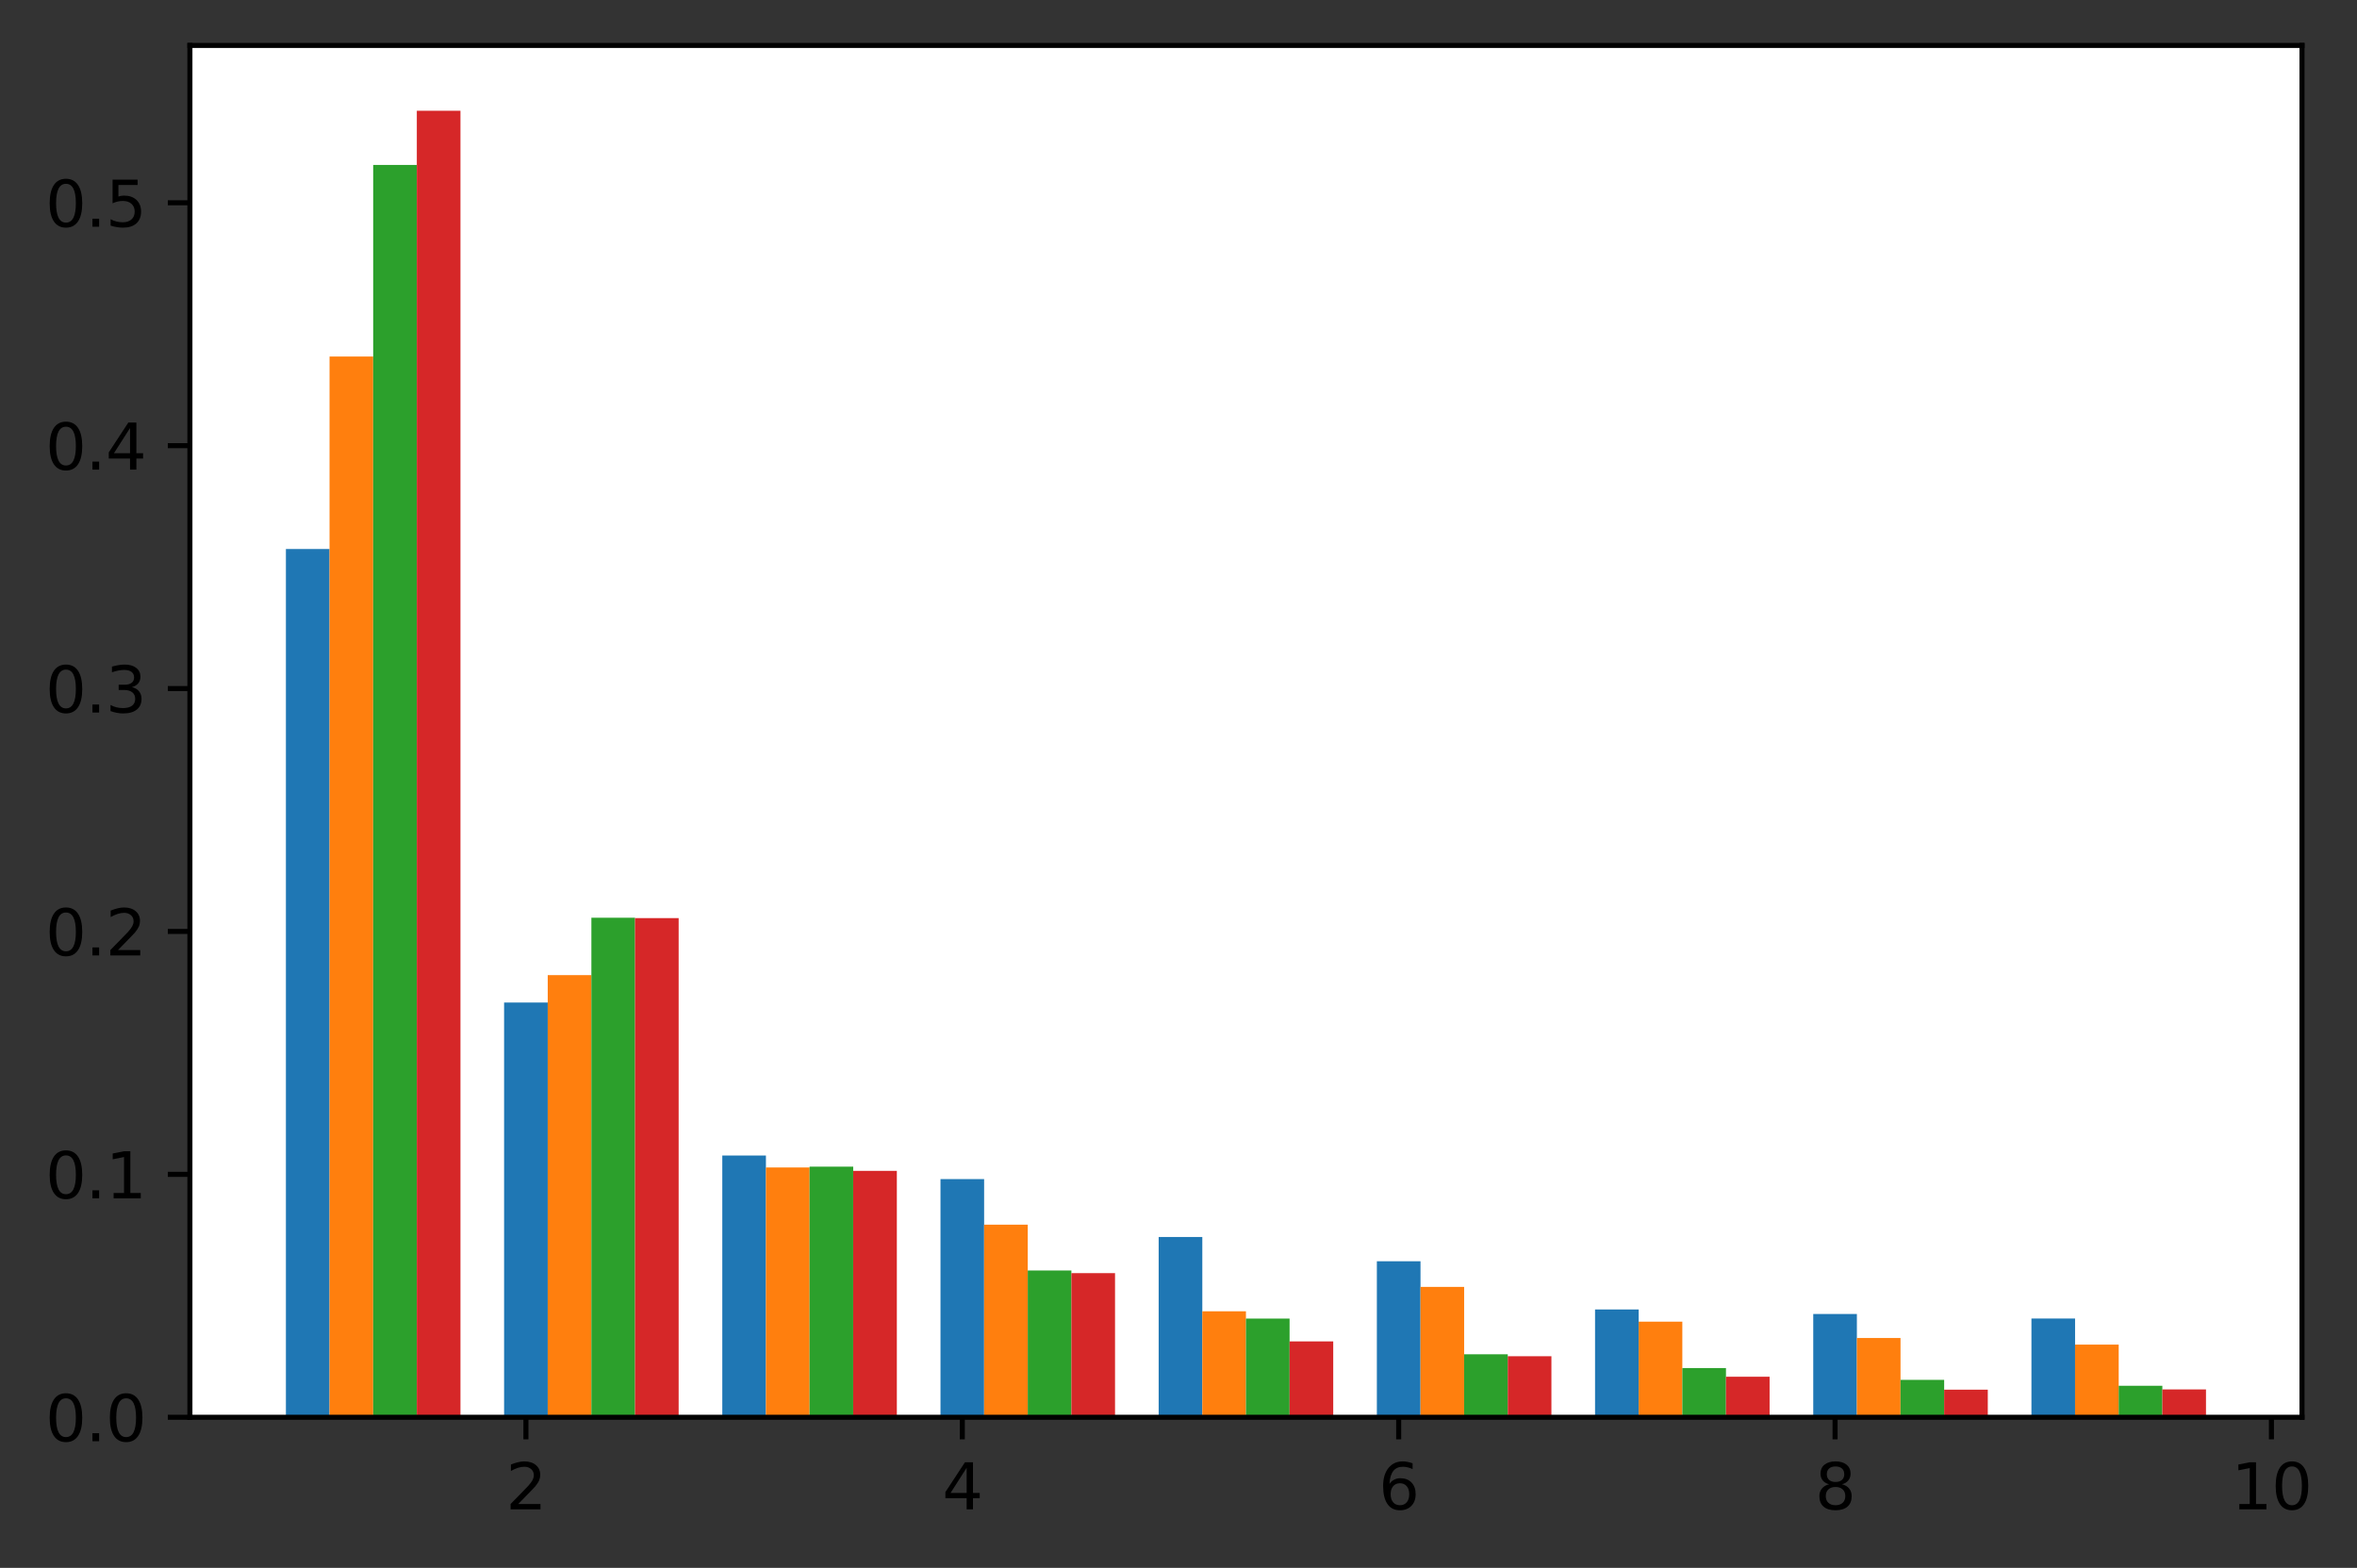 <?xml version="1.0" encoding="utf-8" standalone="no"?>
<!DOCTYPE svg PUBLIC "-//W3C//DTD SVG 1.1//EN"
  "http://www.w3.org/Graphics/SVG/1.1/DTD/svg11.dtd">
<svg height="248.518pt" version="1.1" viewBox="0 0 373.623 248.518" width="373.623pt" xmlns="http://www.w3.org/2000/svg" xmlns:xlink="http://www.w3.org/1999/xlink">
 <rect x="0" y="0" width="373.623" height="248.518" fill="#333333" stroke="none"/>
 <defs>
  <style type="text/css">*{stroke-linecap:butt;stroke-linejoin:round;}</style>
 </defs>
 <g id="figure_1">
  <g id="patch_1">
   <path d="M 0 248.518 
L 373.623 248.518 
L 373.623 0 
L 0 0 
z
" style="fill:none;"/>
  </g>
  <g id="axes_1">
   <g id="patch_2">
    <path d="M 30.103 224.64 
L 364.903 224.64 
L 364.903 7.2 
L 30.103 7.2 
z
" style="fill:#ffffff;"/>
   </g>
   <g id="patch_3">
    <path clip-path="url(#p4f8e86b946)" d="M 45.321 224.64 
L 52.239 224.64 
L 52.239 87.017 
L 45.321 87.017 
z
" style="fill:#1f77b4;"/>
   </g>
   <g id="patch_4">
    <path clip-path="url(#p4f8e86b946)" d="M 79.908 224.64 
L 86.825 224.64 
L 86.825 158.903 
L 79.908 158.903 
z
" style="fill:#1f77b4;"/>
   </g>
   <g id="patch_5">
    <path clip-path="url(#p4f8e86b946)" d="M 114.495 224.64 
L 121.412 224.64 
L 121.412 183.154 
L 114.495 183.154 
z
" style="fill:#1f77b4;"/>
   </g>
   <g id="patch_6">
    <path clip-path="url(#p4f8e86b946)" d="M 149.082 224.64 
L 155.999 224.64 
L 155.999 186.887 
L 149.082 186.887 
z
" style="fill:#1f77b4;"/>
   </g>
   <g id="patch_7">
    <path clip-path="url(#p4f8e86b946)" d="M 183.668 224.64 
L 190.586 224.64 
L 190.586 196.064 
L 183.668 196.064 
z
" style="fill:#1f77b4;"/>
   </g>
   <g id="patch_8">
    <path clip-path="url(#p4f8e86b946)" d="M 218.255 224.64 
L 225.173 224.64 
L 225.173 199.914 
L 218.255 199.914 
z
" style="fill:#1f77b4;"/>
   </g>
   <g id="patch_9">
    <path clip-path="url(#p4f8e86b946)" d="M 252.842 224.64 
L 259.759 224.64 
L 259.759 207.558 
L 252.842 207.558 
z
" style="fill:#1f77b4;"/>
   </g>
   <g id="patch_10">
    <path clip-path="url(#p4f8e86b946)" d="M 287.429 224.64 
L 294.346 224.64 
L 294.346 208.268 
L 287.429 208.268 
z
" style="fill:#1f77b4;"/>
   </g>
   <g id="patch_11">
    <path clip-path="url(#p4f8e86b946)" d="M 322.016 224.64 
L 328.933 224.64 
L 328.933 208.991 
L 322.016 208.991 
z
" style="fill:#1f77b4;"/>
   </g>
   <g id="patch_12">
    <path clip-path="url(#p4f8e86b946)" d="M 52.239 224.64 
L 59.156 224.64 
L 59.156 56.516 
L 52.239 56.516 
z
" style="fill:#ff7f0e;"/>
   </g>
   <g id="patch_13">
    <path clip-path="url(#p4f8e86b946)" d="M 86.825 224.64 
L 93.743 224.64 
L 93.743 154.562 
L 86.825 154.562 
z
" style="fill:#ff7f0e;"/>
   </g>
   <g id="patch_14">
    <path clip-path="url(#p4f8e86b946)" d="M 121.412 224.64 
L 128.33 224.64 
L 128.33 185.045 
L 121.412 185.045 
z
" style="fill:#ff7f0e;"/>
   </g>
   <g id="patch_15">
    <path clip-path="url(#p4f8e86b946)" d="M 155.999 224.64 
L 162.916 224.64 
L 162.916 194.119 
L 155.999 194.119 
z
" style="fill:#ff7f0e;"/>
   </g>
   <g id="patch_16">
    <path clip-path="url(#p4f8e86b946)" d="M 190.586 224.64 
L 197.503 224.64 
L 197.503 207.841 
L 190.586 207.841 
z
" style="fill:#ff7f0e;"/>
   </g>
   <g id="patch_17">
    <path clip-path="url(#p4f8e86b946)" d="M 225.173 224.64 
L 232.09 224.64 
L 232.09 203.978 
L 225.173 203.978 
z
" style="fill:#ff7f0e;"/>
   </g>
   <g id="patch_18">
    <path clip-path="url(#p4f8e86b946)" d="M 259.759 224.64 
L 266.677 224.64 
L 266.677 209.488 
L 259.759 209.488 
z
" style="fill:#ff7f0e;"/>
   </g>
   <g id="patch_19">
    <path clip-path="url(#p4f8e86b946)" d="M 294.346 224.64 
L 301.263 224.64 
L 301.263 212.082 
L 294.346 212.082 
z
" style="fill:#ff7f0e;"/>
   </g>
   <g id="patch_20">
    <path clip-path="url(#p4f8e86b946)" d="M 328.933 224.64 
L 335.85 224.64 
L 335.85 213.124 
L 328.933 213.124 
z
" style="fill:#ff7f0e;"/>
   </g>
   <g id="patch_21">
    <path clip-path="url(#p4f8e86b946)" d="M 59.156 224.64 
L 66.073 224.64 
L 66.073 26.146 
L 59.156 26.146 
z
" style="fill:#2ca02c;"/>
   </g>
   <g id="patch_22">
    <path clip-path="url(#p4f8e86b946)" d="M 93.743 224.64 
L 100.66 224.64 
L 100.66 145.465 
L 93.743 145.465 
z
" style="fill:#2ca02c;"/>
   </g>
   <g id="patch_23">
    <path clip-path="url(#p4f8e86b946)" d="M 128.33 224.64 
L 135.247 224.64 
L 135.247 184.916 
L 128.33 184.916 
z
" style="fill:#2ca02c;"/>
   </g>
   <g id="patch_24">
    <path clip-path="url(#p4f8e86b946)" d="M 162.916 224.64 
L 169.834 224.64 
L 169.834 201.379 
L 162.916 201.379 
z
" style="fill:#2ca02c;"/>
   </g>
   <g id="patch_25">
    <path clip-path="url(#p4f8e86b946)" d="M 197.503 224.64 
L 204.42 224.64 
L 204.42 208.995 
L 197.503 208.995 
z
" style="fill:#2ca02c;"/>
   </g>
   <g id="patch_26">
    <path clip-path="url(#p4f8e86b946)" d="M 232.09 224.64 
L 239.007 224.64 
L 239.007 214.659 
L 232.09 214.659 
z
" style="fill:#2ca02c;"/>
   </g>
   <g id="patch_27">
    <path clip-path="url(#p4f8e86b946)" d="M 266.677 224.64 
L 273.594 224.64 
L 273.594 216.836 
L 266.677 216.836 
z
" style="fill:#2ca02c;"/>
   </g>
   <g id="patch_28">
    <path clip-path="url(#p4f8e86b946)" d="M 301.263 224.64 
L 308.181 224.64 
L 308.181 218.711 
L 301.263 218.711 
z
" style="fill:#2ca02c;"/>
   </g>
   <g id="patch_29">
    <path clip-path="url(#p4f8e86b946)" d="M 335.85 224.64 
L 342.768 224.64 
L 342.768 219.647 
L 335.85 219.647 
z
" style="fill:#2ca02c;"/>
   </g>
   <g id="patch_30">
    <path clip-path="url(#p4f8e86b946)" d="M 66.073 224.64 
L 72.991 224.64 
L 72.991 17.554 
L 66.073 17.554 
z
" style="fill:#d62728;"/>
   </g>
   <g id="patch_31">
    <path clip-path="url(#p4f8e86b946)" d="M 100.66 224.64 
L 107.578 224.64 
L 107.578 145.526 
L 100.66 145.526 
z
" style="fill:#d62728;"/>
   </g>
   <g id="patch_32">
    <path clip-path="url(#p4f8e86b946)" d="M 135.247 224.64 
L 142.164 224.64 
L 142.164 185.583 
L 135.247 185.583 
z
" style="fill:#d62728;"/>
   </g>
   <g id="patch_33">
    <path clip-path="url(#p4f8e86b946)" d="M 169.834 224.64 
L 176.751 224.64 
L 176.751 201.793 
L 169.834 201.793 
z
" style="fill:#d62728;"/>
   </g>
   <g id="patch_34">
    <path clip-path="url(#p4f8e86b946)" d="M 204.42 224.64 
L 211.338 224.64 
L 211.338 212.619 
L 204.42 212.619 
z
" style="fill:#d62728;"/>
   </g>
   <g id="patch_35">
    <path clip-path="url(#p4f8e86b946)" d="M 239.007 224.64 
L 245.925 224.64 
L 245.925 214.972 
L 239.007 214.972 
z
" style="fill:#d62728;"/>
   </g>
   <g id="patch_36">
    <path clip-path="url(#p4f8e86b946)" d="M 273.594 224.64 
L 280.511 224.64 
L 280.511 218.212 
L 273.594 218.212 
z
" style="fill:#d62728;"/>
   </g>
   <g id="patch_37">
    <path clip-path="url(#p4f8e86b946)" d="M 308.181 224.64 
L 315.098 224.64 
L 315.098 220.273 
L 308.181 220.273 
z
" style="fill:#d62728;"/>
   </g>
   <g id="patch_38">
    <path clip-path="url(#p4f8e86b946)" d="M 342.768 224.64 
L 349.685 224.64 
L 349.685 220.225 
L 342.768 220.225 
z
" style="fill:#d62728;"/>
   </g>
   <g id="matplotlib.axis_1">
    <g id="xtick_1">
     <g id="line2d_1">
      <defs>
       <path d="M 0 0 
L 0 3.5 
" id="mcd03b442ab" style="stroke:#000000;stroke-width:0.8;"/>
      </defs>
      <g>
       <use style="stroke:#000000;stroke-width:0.8;" x="83.367" xlink:href="#mcd03b442ab" y="224.64"/>
      </g>
     </g>
     <g id="text_1">
      <!-- 2 -->
      <g transform="translate(80.186 239.238)scale(0.1 -0.1)">
       <defs>
        <path d="M 1228 531 
L 3431 531 
L 3431 0 
L 469 0 
L 469 531 
Q 828 903 1448 1529 
Q 2069 2156 2228 2338 
Q 2531 2678 2651 2914 
Q 2772 3150 2772 3378 
Q 2772 3750 2511 3984 
Q 2250 4219 1831 4219 
Q 1534 4219 1204 4116 
Q 875 4013 500 3803 
L 500 4441 
Q 881 4594 1212 4672 
Q 1544 4750 1819 4750 
Q 2544 4750 2975 4387 
Q 3406 4025 3406 3419 
Q 3406 3131 3298 2873 
Q 3191 2616 2906 2266 
Q 2828 2175 2409 1742 
Q 1991 1309 1228 531 
z
" id="DejaVuSans-32" transform="scale(0.016)"/>
       </defs>
       <use xlink:href="#DejaVuSans-32"/>
      </g>
     </g>
    </g>
    <g id="xtick_2">
     <g id="line2d_2">
      <g>
       <use style="stroke:#000000;stroke-width:0.8;" x="152.54" xlink:href="#mcd03b442ab" y="224.64"/>
      </g>
     </g>
     <g id="text_2">
      <!-- 4 -->
      <g transform="translate(149.359 239.238)scale(0.1 -0.1)">
       <defs>
        <path d="M 2419 4116 
L 825 1625 
L 2419 1625 
L 2419 4116 
z
M 2253 4666 
L 3047 4666 
L 3047 1625 
L 3713 1625 
L 3713 1100 
L 3047 1100 
L 3047 0 
L 2419 0 
L 2419 1100 
L 313 1100 
L 313 1709 
L 2253 4666 
z
" id="DejaVuSans-34" transform="scale(0.016)"/>
       </defs>
       <use xlink:href="#DejaVuSans-34"/>
      </g>
     </g>
    </g>
    <g id="xtick_3">
     <g id="line2d_3">
      <g>
       <use style="stroke:#000000;stroke-width:0.8;" x="221.714" xlink:href="#mcd03b442ab" y="224.64"/>
      </g>
     </g>
     <g id="text_3">
      <!-- 6 -->
      <g transform="translate(218.533 239.238)scale(0.1 -0.1)">
       <defs>
        <path d="M 2113 2584 
Q 1688 2584 1439 2293 
Q 1191 2003 1191 1497 
Q 1191 994 1439 701 
Q 1688 409 2113 409 
Q 2538 409 2786 701 
Q 3034 994 3034 1497 
Q 3034 2003 2786 2293 
Q 2538 2584 2113 2584 
z
M 3366 4563 
L 3366 3988 
Q 3128 4100 2886 4159 
Q 2644 4219 2406 4219 
Q 1781 4219 1451 3797 
Q 1122 3375 1075 2522 
Q 1259 2794 1537 2939 
Q 1816 3084 2150 3084 
Q 2853 3084 3261 2657 
Q 3669 2231 3669 1497 
Q 3669 778 3244 343 
Q 2819 -91 2113 -91 
Q 1303 -91 875 529 
Q 447 1150 447 2328 
Q 447 3434 972 4092 
Q 1497 4750 2381 4750 
Q 2619 4750 2861 4703 
Q 3103 4656 3366 4563 
z
" id="DejaVuSans-36" transform="scale(0.016)"/>
       </defs>
       <use xlink:href="#DejaVuSans-36"/>
      </g>
     </g>
    </g>
    <g id="xtick_4">
     <g id="line2d_4">
      <g>
       <use style="stroke:#000000;stroke-width:0.8;" x="290.887" xlink:href="#mcd03b442ab" y="224.64"/>
      </g>
     </g>
     <g id="text_4">
      <!-- 8 -->
      <g transform="translate(287.706 239.238)scale(0.1 -0.1)">
       <defs>
        <path d="M 2034 2216 
Q 1584 2216 1326 1975 
Q 1069 1734 1069 1313 
Q 1069 891 1326 650 
Q 1584 409 2034 409 
Q 2484 409 2743 651 
Q 3003 894 3003 1313 
Q 3003 1734 2745 1975 
Q 2488 2216 2034 2216 
z
M 1403 2484 
Q 997 2584 770 2862 
Q 544 3141 544 3541 
Q 544 4100 942 4425 
Q 1341 4750 2034 4750 
Q 2731 4750 3128 4425 
Q 3525 4100 3525 3541 
Q 3525 3141 3298 2862 
Q 3072 2584 2669 2484 
Q 3125 2378 3379 2068 
Q 3634 1759 3634 1313 
Q 3634 634 3220 271 
Q 2806 -91 2034 -91 
Q 1263 -91 848 271 
Q 434 634 434 1313 
Q 434 1759 690 2068 
Q 947 2378 1403 2484 
z
M 1172 3481 
Q 1172 3119 1398 2916 
Q 1625 2713 2034 2713 
Q 2441 2713 2670 2916 
Q 2900 3119 2900 3481 
Q 2900 3844 2670 4047 
Q 2441 4250 2034 4250 
Q 1625 4250 1398 4047 
Q 1172 3844 1172 3481 
z
" id="DejaVuSans-38" transform="scale(0.016)"/>
       </defs>
       <use xlink:href="#DejaVuSans-38"/>
      </g>
     </g>
    </g>
    <g id="xtick_5">
     <g id="line2d_5">
      <g>
       <use style="stroke:#000000;stroke-width:0.8;" x="360.061" xlink:href="#mcd03b442ab" y="224.64"/>
      </g>
     </g>
     <g id="text_5">
      <!-- 10 -->
      <g transform="translate(353.698 239.238)scale(0.1 -0.1)">
       <defs>
        <path d="M 794 531 
L 1825 531 
L 1825 4091 
L 703 3866 
L 703 4441 
L 1819 4666 
L 2450 4666 
L 2450 531 
L 3481 531 
L 3481 0 
L 794 0 
L 794 531 
z
" id="DejaVuSans-31" transform="scale(0.016)"/>
        <path d="M 2034 4250 
Q 1547 4250 1301 3770 
Q 1056 3291 1056 2328 
Q 1056 1369 1301 889 
Q 1547 409 2034 409 
Q 2525 409 2770 889 
Q 3016 1369 3016 2328 
Q 3016 3291 2770 3770 
Q 2525 4250 2034 4250 
z
M 2034 4750 
Q 2819 4750 3233 4129 
Q 3647 3509 3647 2328 
Q 3647 1150 3233 529 
Q 2819 -91 2034 -91 
Q 1250 -91 836 529 
Q 422 1150 422 2328 
Q 422 3509 836 4129 
Q 1250 4750 2034 4750 
z
" id="DejaVuSans-30" transform="scale(0.016)"/>
       </defs>
       <use xlink:href="#DejaVuSans-31"/>
       <use x="63.623" xlink:href="#DejaVuSans-30"/>
      </g>
     </g>
    </g>
   </g>
   <g id="matplotlib.axis_2">
    <g id="ytick_1">
     <g id="line2d_6">
      <defs>
       <path d="M 0 0 
L -3.5 0 
" id="m6d637623e5" style="stroke:#000000;stroke-width:0.8;"/>
      </defs>
      <g>
       <use style="stroke:#000000;stroke-width:0.8;" x="30.103" xlink:href="#m6d637623e5" y="224.64"/>
      </g>
     </g>
     <g id="text_6">
      <!-- 0.0 -->
      <g transform="translate(7.2 228.439)scale(0.1 -0.1)">
       <defs>
        <path d="M 684 794 
L 1344 794 
L 1344 0 
L 684 0 
L 684 794 
z
" id="DejaVuSans-2e" transform="scale(0.016)"/>
       </defs>
       <use xlink:href="#DejaVuSans-30"/>
       <use x="63.623" xlink:href="#DejaVuSans-2e"/>
       <use x="95.41" xlink:href="#DejaVuSans-30"/>
      </g>
     </g>
    </g>
    <g id="ytick_2">
     <g id="line2d_7">
      <g>
       <use style="stroke:#000000;stroke-width:0.8;" x="30.103" xlink:href="#m6d637623e5" y="186.14"/>
      </g>
     </g>
     <g id="text_7">
      <!-- 0.1 -->
      <g transform="translate(7.2 189.939)scale(0.1 -0.1)">
       <use xlink:href="#DejaVuSans-30"/>
       <use x="63.623" xlink:href="#DejaVuSans-2e"/>
       <use x="95.41" xlink:href="#DejaVuSans-31"/>
      </g>
     </g>
    </g>
    <g id="ytick_3">
     <g id="line2d_8">
      <g>
       <use style="stroke:#000000;stroke-width:0.8;" x="30.103" xlink:href="#m6d637623e5" y="147.639"/>
      </g>
     </g>
     <g id="text_8">
      <!-- 0.2 -->
      <g transform="translate(7.2 151.438)scale(0.1 -0.1)">
       <use xlink:href="#DejaVuSans-30"/>
       <use x="63.623" xlink:href="#DejaVuSans-2e"/>
       <use x="95.41" xlink:href="#DejaVuSans-32"/>
      </g>
     </g>
    </g>
    <g id="ytick_4">
     <g id="line2d_9">
      <g>
       <use style="stroke:#000000;stroke-width:0.8;" x="30.103" xlink:href="#m6d637623e5" y="109.139"/>
      </g>
     </g>
     <g id="text_9">
      <!-- 0.3 -->
      <g transform="translate(7.2 112.938)scale(0.1 -0.1)">
       <defs>
        <path d="M 2597 2516 
Q 3050 2419 3304 2112 
Q 3559 1806 3559 1356 
Q 3559 666 3084 287 
Q 2609 -91 1734 -91 
Q 1441 -91 1130 -33 
Q 819 25 488 141 
L 488 750 
Q 750 597 1062 519 
Q 1375 441 1716 441 
Q 2309 441 2620 675 
Q 2931 909 2931 1356 
Q 2931 1769 2642 2001 
Q 2353 2234 1838 2234 
L 1294 2234 
L 1294 2753 
L 1863 2753 
Q 2328 2753 2575 2939 
Q 2822 3125 2822 3475 
Q 2822 3834 2567 4026 
Q 2313 4219 1838 4219 
Q 1578 4219 1281 4162 
Q 984 4106 628 3988 
L 628 4550 
Q 988 4650 1302 4700 
Q 1616 4750 1894 4750 
Q 2613 4750 3031 4423 
Q 3450 4097 3450 3541 
Q 3450 3153 3228 2886 
Q 3006 2619 2597 2516 
z
" id="DejaVuSans-33" transform="scale(0.016)"/>
       </defs>
       <use xlink:href="#DejaVuSans-30"/>
       <use x="63.623" xlink:href="#DejaVuSans-2e"/>
       <use x="95.41" xlink:href="#DejaVuSans-33"/>
      </g>
     </g>
    </g>
    <g id="ytick_5">
     <g id="line2d_10">
      <g>
       <use style="stroke:#000000;stroke-width:0.8;" x="30.103" xlink:href="#m6d637623e5" y="70.638"/>
      </g>
     </g>
     <g id="text_10">
      <!-- 0.4 -->
      <g transform="translate(7.2 74.437)scale(0.1 -0.1)">
       <use xlink:href="#DejaVuSans-30"/>
       <use x="63.623" xlink:href="#DejaVuSans-2e"/>
       <use x="95.41" xlink:href="#DejaVuSans-34"/>
      </g>
     </g>
    </g>
    <g id="ytick_6">
     <g id="line2d_11">
      <g>
       <use style="stroke:#000000;stroke-width:0.8;" x="30.103" xlink:href="#m6d637623e5" y="32.138"/>
      </g>
     </g>
     <g id="text_11">
      <!-- 0.5 -->
      <g transform="translate(7.2 35.937)scale(0.1 -0.1)">
       <defs>
        <path d="M 691 4666 
L 3169 4666 
L 3169 4134 
L 1269 4134 
L 1269 2991 
Q 1406 3038 1543 3061 
Q 1681 3084 1819 3084 
Q 2600 3084 3056 2656 
Q 3513 2228 3513 1497 
Q 3513 744 3044 326 
Q 2575 -91 1722 -91 
Q 1428 -91 1123 -41 
Q 819 9 494 109 
L 494 744 
Q 775 591 1075 516 
Q 1375 441 1709 441 
Q 2250 441 2565 725 
Q 2881 1009 2881 1497 
Q 2881 1984 2565 2268 
Q 2250 2553 1709 2553 
Q 1456 2553 1204 2497 
Q 953 2441 691 2322 
L 691 4666 
z
" id="DejaVuSans-35" transform="scale(0.016)"/>
       </defs>
       <use xlink:href="#DejaVuSans-30"/>
       <use x="63.623" xlink:href="#DejaVuSans-2e"/>
       <use x="95.41" xlink:href="#DejaVuSans-35"/>
      </g>
     </g>
    </g>
   </g>
   <g id="patch_39">
    <path d="M 30.103 224.64 
L 30.103 7.2 
" style="fill:none;stroke:#000000;stroke-linecap:square;stroke-linejoin:miter;stroke-width:0.8;"/>
   </g>
   <g id="patch_40">
    <path d="M 364.903 224.64 
L 364.903 7.2 
" style="fill:none;stroke:#000000;stroke-linecap:square;stroke-linejoin:miter;stroke-width:0.8;"/>
   </g>
   <g id="patch_41">
    <path d="M 30.103 224.64 
L 364.903 224.64 
" style="fill:none;stroke:#000000;stroke-linecap:square;stroke-linejoin:miter;stroke-width:0.8;"/>
   </g>
   <g id="patch_42">
    <path d="M 30.103 7.2 
L 364.903 7.2 
" style="fill:none;stroke:#000000;stroke-linecap:square;stroke-linejoin:miter;stroke-width:0.8;"/>
   </g>
  </g>
 </g>
 <defs>
  <clipPath id="p4f8e86b946">
   <rect height="217.44" width="334.8" x="30.103" y="7.2"/>
  </clipPath>
 </defs>
</svg>
